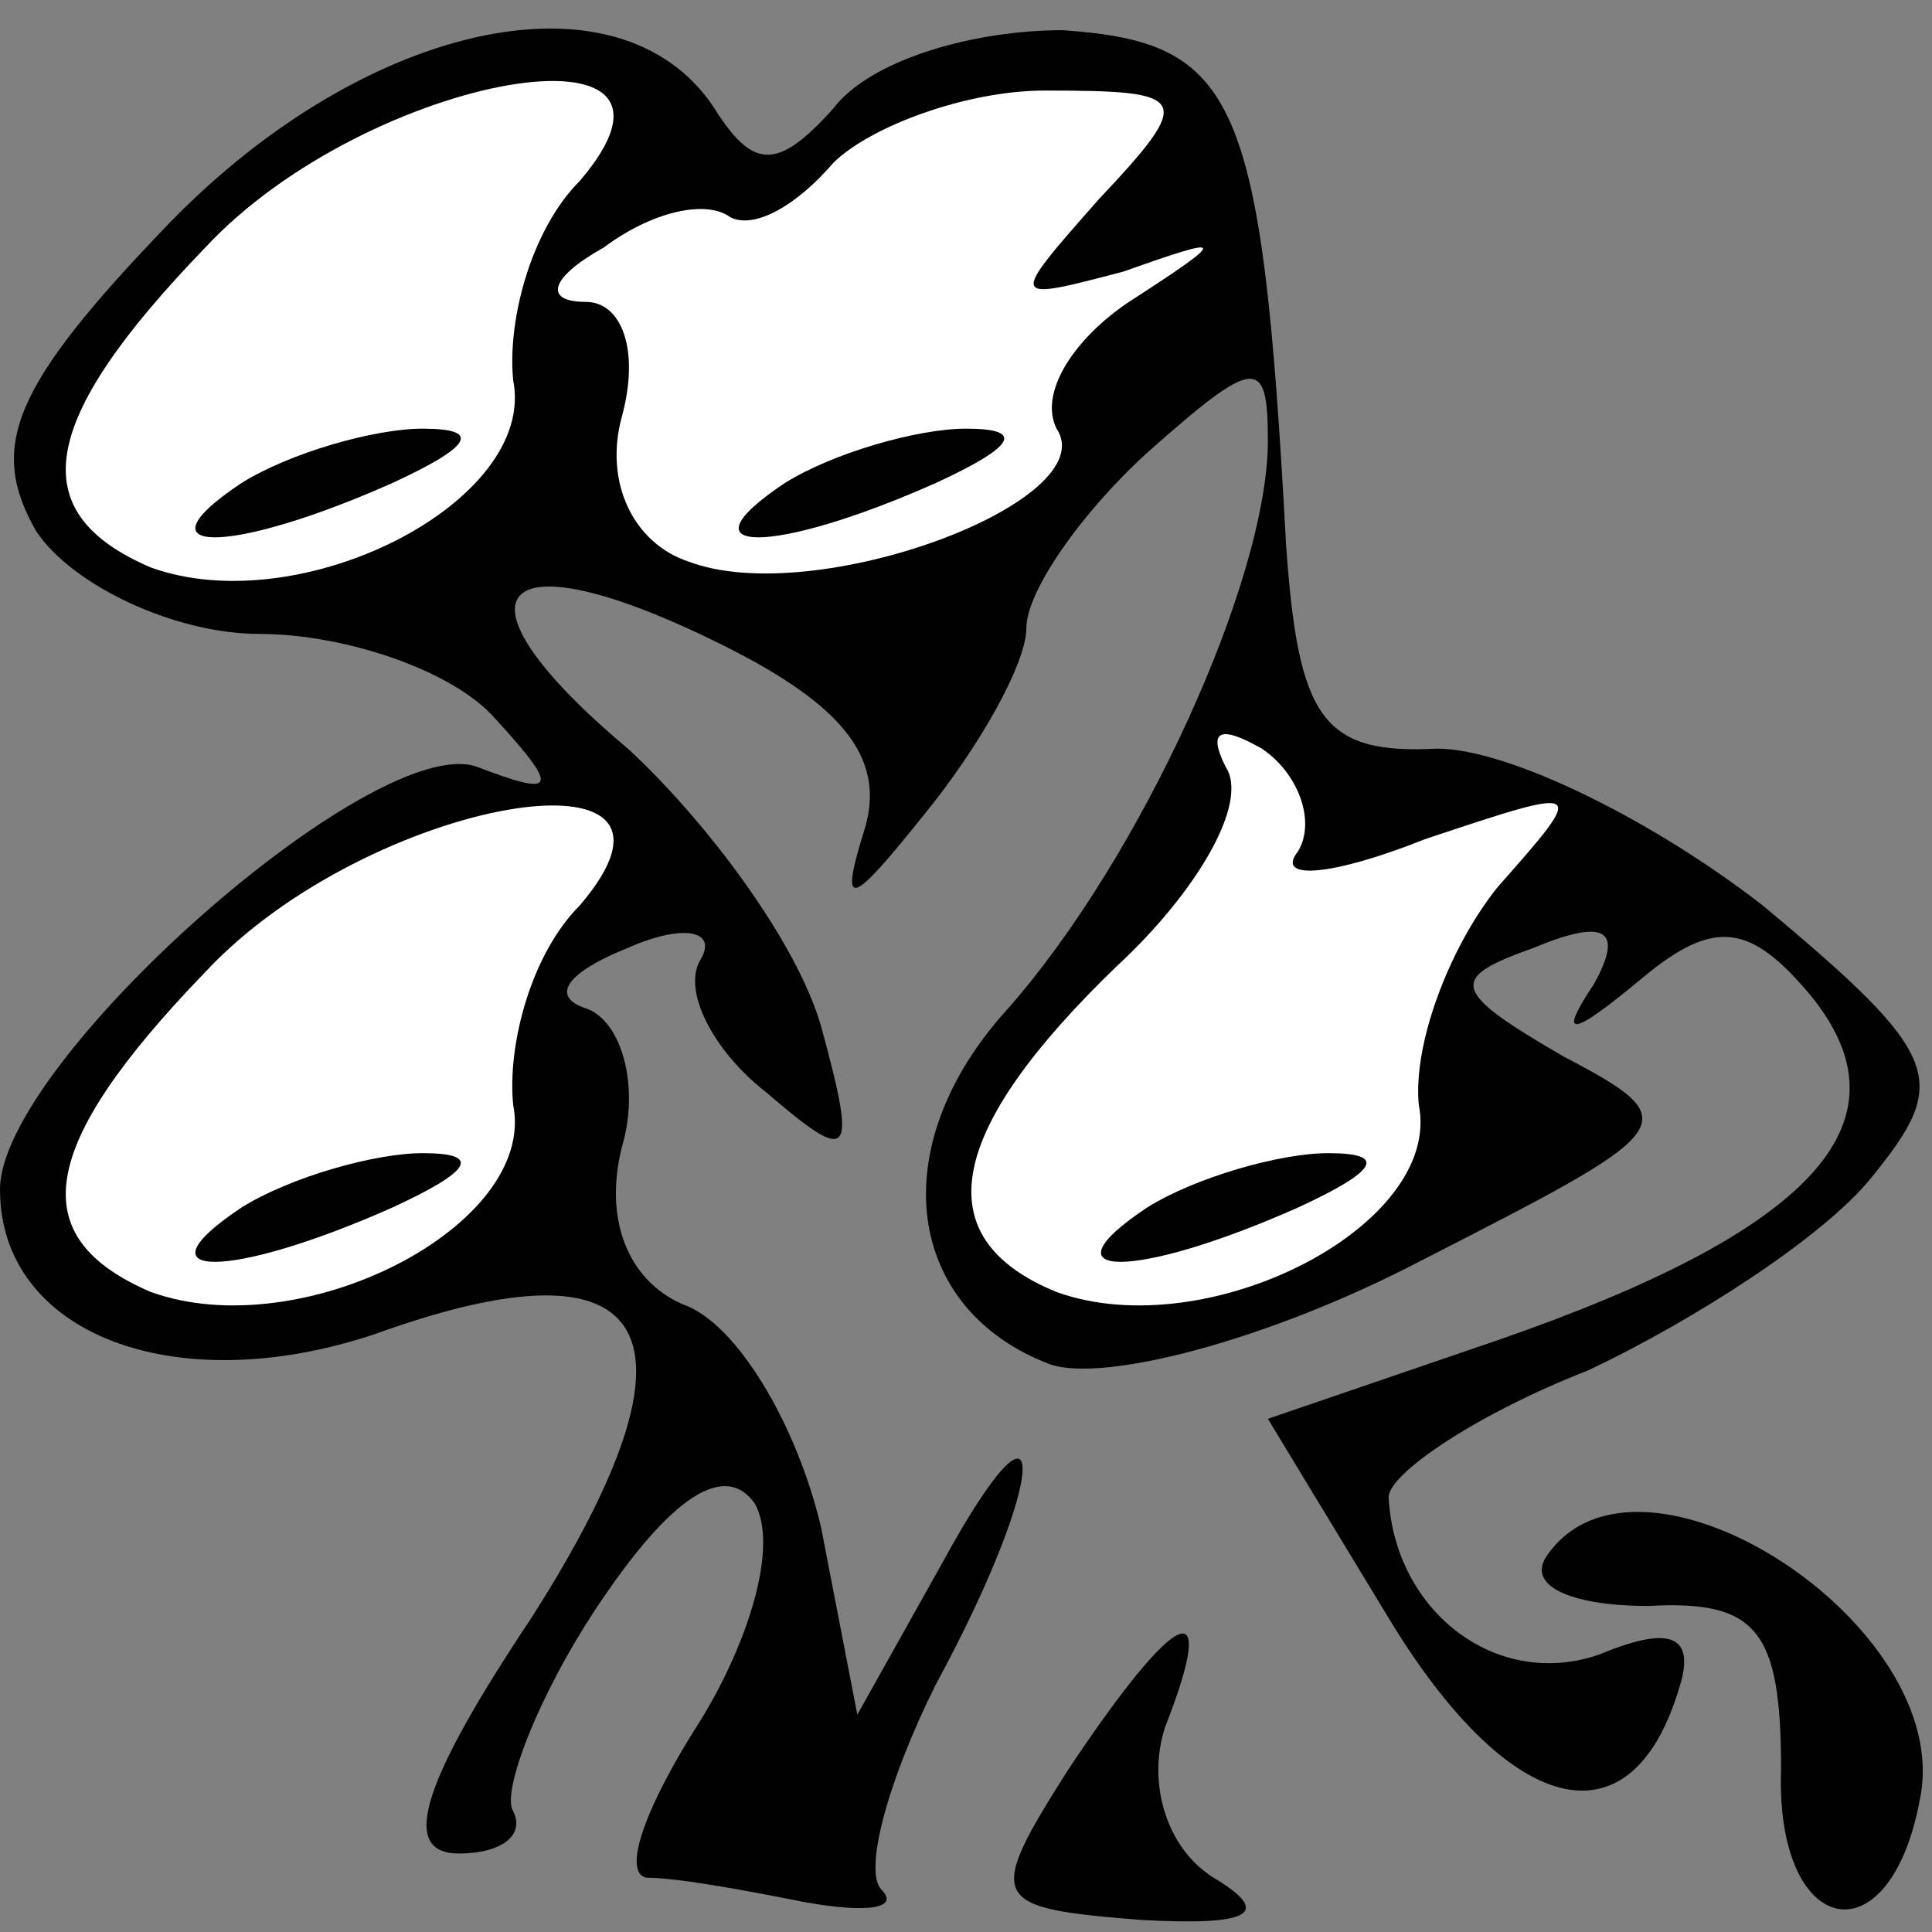<?xml version="1.0" standalone="no"?>
<!DOCTYPE svg PUBLIC "-//W3C//DTD SVG 20010904//EN"
 "http://www.w3.org/TR/2001/REC-SVG-20010904/DTD/svg10.dtd">
<svg version="1.0" xmlns="http://www.w3.org/2000/svg"
 width="32pt" height="32pt" viewBox="0 0 32 32"
 preserveAspectRatio="xMidYMid meet">
<rect x="0" y="0" width="32" height="32" fill="#808080" stroke="none"/>
<g transform="translate(0,32) scale(0.1,-0.1)"
fill="#000000" stroke="none">
<path fill="#000000" stroke="none" d="M28 283 c-26 -27 -30 -37 -22 -51 6 -9
23 -17 37 -17 14 0 32 -6 39 -14 11 -12 10 -13 -3 -8 -17 6 -79 -49 -79 -70 0
-24 29 -35 62 -24 47 17 56 0 26 -47 -18 -27 -22 -39 -12 -39 7 0 11 3 9 7 -2
3 4 19 14 34 12 18 21 24 26 17 4 -7 -1 -23 -9 -36 -9 -14 -13 -25 -9 -26 5 0
16 -2 26 -4 11 -2 16 -1 13 2 -3 3 1 18 9 34 19 35 19 53 1 20 l-14 -25 -6 31
c-4 17 -14 34 -23 37 -9 4 -13 14 -10 26 3 10 0 21 -6 23 -6 2 -3 6 7 10 9 4
15 3 12 -2 -3 -5 2 -15 11 -22 14 -12 15 -11 9 11 -4 14 -19 34 -32 46 -31 26
-22 36 16 17 20 -10 27 -19 23 -31 -4 -13 -2 -12 10 3 9 11 17 25 17 31 0 6 9
19 20 29 18 16 20 16 20 2 0 -23 -21 -69 -43 -94 -21 -23 -17 -50 7 -59 9 -3
36 4 61 17 43 22 45 23 24 34 -19 11 -19 13 -5 18 12 5 15 3 10 -6 -6 -9 -4
-9 8 1 12 10 18 9 28 -3 17 -21 0 -39 -52 -57 l-38 -13 20 -33 c20 -33 40 -38
48 -12 3 9 -1 11 -13 6 -17 -6 -34 7 -35 26 0 4 15 14 33 21 17 8 39 22 47 32
13 16 12 20 -18 45 -18 14 -42 26 -54 26 -19 -1 -23 5 -25 34 -4 74 -8 83 -37
85 -15 0 -32 -5 -38 -13 -9 -10 -13 -10 -19 -1 -15 25 -58 16 -91 -18z"/>
<path fill="#ffffff" stroke="none" d="M96 290 c-8 -8 -12 -23 -11 -33 4 -20
-35 -40 -60 -31 -21 9 -19 24 9 53 27 29 86 39 62 11z"/>
<path fill="#ffffff" stroke="none" d="M182 287 c-15 -17 -15 -17 4 -12 17 6
18 6 1 -5 -9 -6 -15 -15 -12 -21 8 -12 -40 -30 -61 -22 -9 3 -14 13 -11 24 3
11 0 19 -6 19 -7 0 -6 4 3 9 8 6 17 8 21 5 4 -2 11 2 17 9 6 6 22 12 35 12 24
0 25 -1 9 -18z"/>
<path fill="#ffffff" stroke="none" d="M215 179 c-4 -5 6 -4 21 2 27 9 27 9
12 -8 -8 -10 -14 -26 -13 -36 4 -20 -35 -40 -60 -31 -22 9 -18 27 10 54 13 12
22 27 18 33 -3 6 -1 7 6 3 6 -4 9 -12 6 -17z"/>
<path fill="#ffffff" stroke="none" d="M96 170 c-8 -8 -12 -23 -11 -33 4 -20
-35 -40 -60 -31 -21 9 -19 24 9 53 27 29 86 39 62 11z"/>
<path fill="#000000" stroke="none" d="M40 240 c-18 -12 -2 -12 25 0 13 6 15
9 5 9 -8 0 -22 -4 -30 -9z"/>
<path fill="#000000" stroke="none" d="M130 240 c-18 -12 -2 -12 25 0 13 6 15
9 5 9 -8 0 -22 -4 -30 -9z"/>
<path fill="#000000" stroke="none" d="M190 120 c-18 -12 -2 -12 25 0 13 6 15
9 5 9 -8 0 -22 -4 -30 -9z"/>
<path fill="#000000" stroke="none" d="M40 120 c-18 -12 -2 -12 25 0 13 6 15
9 5 9 -8 0 -22 -4 -30 -9z"/>
<path fill="#000000" stroke="none" d="M256 62 c-3 -5 5 -8 17 -8 18 1 22 -4
22 -27 -1 -28 18 -32 23 -5 6 29 -47 63 -62 40z"/>
<path fill="#000000" stroke="none" d="M177 27 c-14 -22 -13 -23 12 -25 18 -1
22 1 12 7 -8 5 -11 16 -8 25 9 23 2 20 -16 -7z"/>
</g>
</svg>
